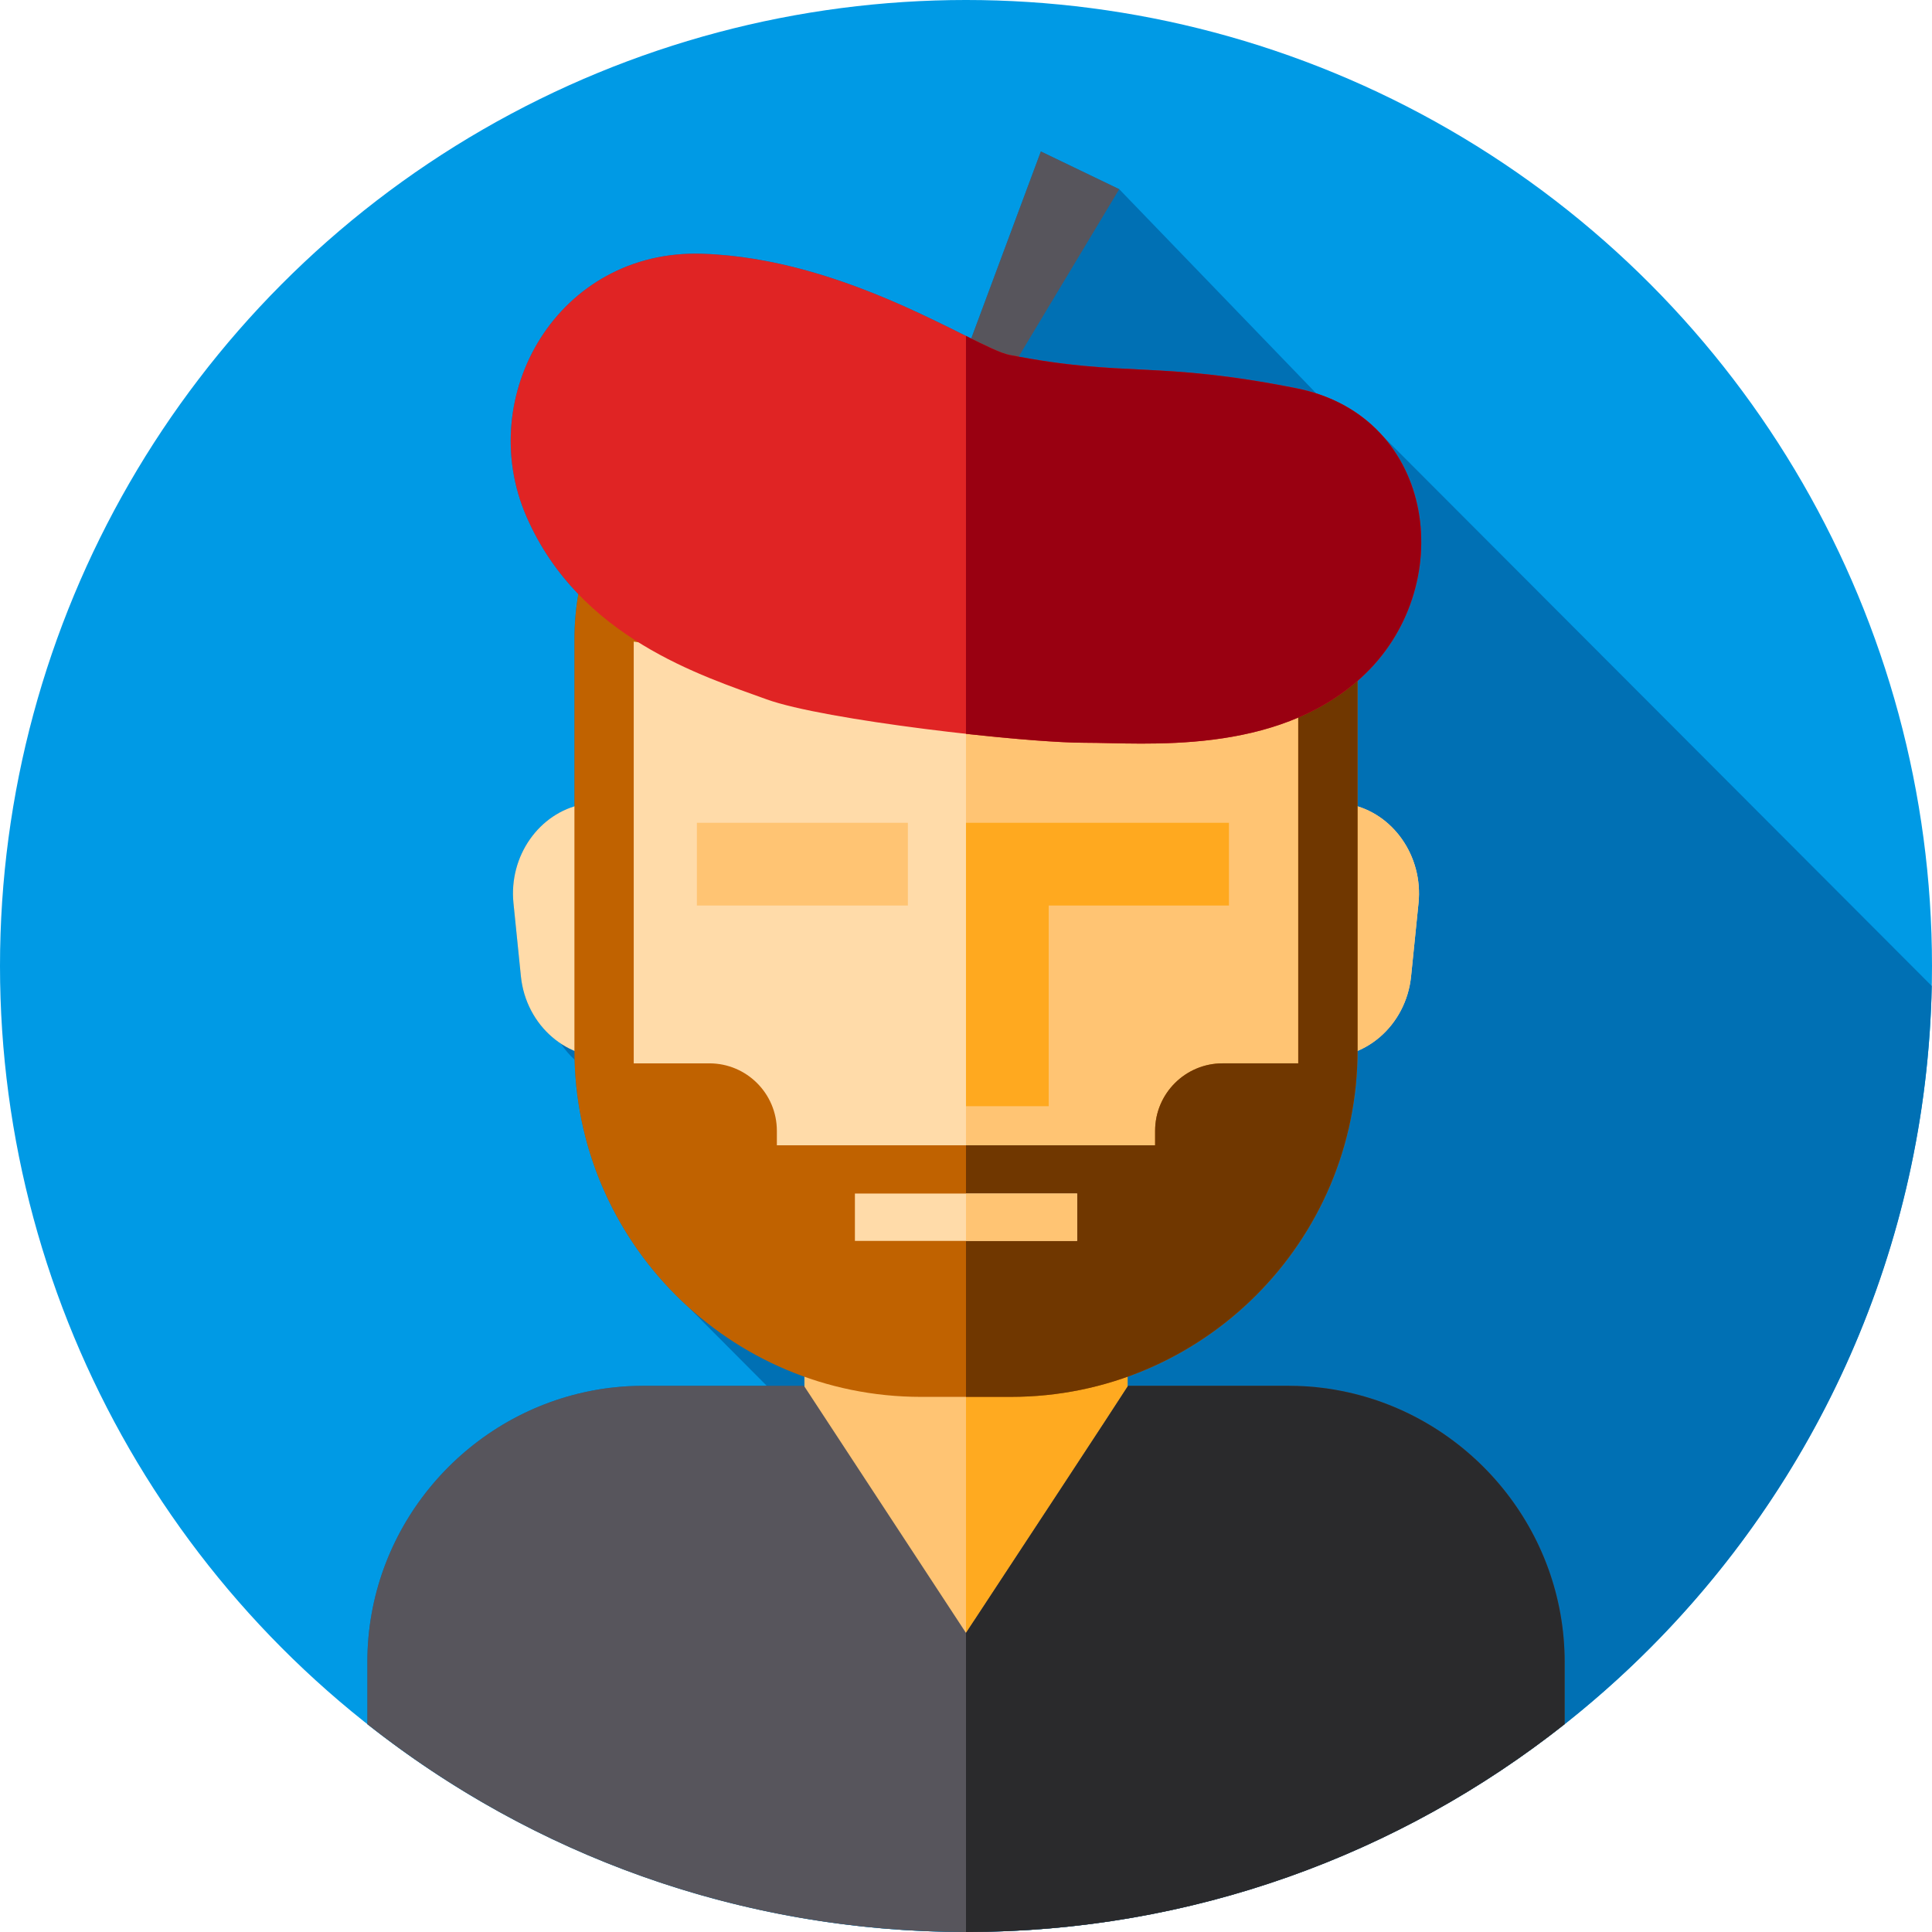 <?xml version="1.0" encoding="iso-8859-1"?>
<!-- Generator: Adobe Illustrator 19.0.0, SVG Export Plug-In . SVG Version: 6.00 Build 0)  -->
<svg version="1.1" id="Capa_1" xmlns="http://www.w3.org/2000/svg" xmlns:xlink="http://www.w3.org/1999/xlink" x="0px" y="0px"
	 viewBox="0 0 512 512" style="enable-background:new 0 0 512 512;" xml:space="preserve">
<circle style="fill:#009AE5;" cx="256" cy="256" r="256"/>
<path style="fill:#0070B4;" d="M511.933,261.29L366.214,115.315c-4.397-4.86-10.188-8.719-17.369-11.031l-52.241-54.149
	l-20.763-9.993l-18.456,49.577c-14.898-7.383-41.862-21.533-71.331-22.472c-38.081-1.213-60.524,37.587-46.506,69.709
	c3.559,8.156,8.325,14.887,13.726,20.499c-0.673,3.841-1.043,7.916-1.043,12.26v43.967c-10.297,3.177-17.347,13.921-16.156,25.662
	l1.966,19.376c0.774,7.626,4.866,14.042,10.566,17.818c1.065,1.591,2.296,3.042,3.677,4.308
	c0.701,25.965,12.169,49.232,30.109,65.51L203.2,367.25h-32.62c-0.7,0-1.37,0.01-2.04,0.03c-0.69,0.01-1.35,0.04-2.01,0.08
	c-0.39,0.01-0.78,0.05-1.16,0.07c-0.04,0-0.09,0.01-0.15,0.01c-0.22,0.02-0.45,0.03-0.67,0.06h-0.09c-0.69,0.06-1.38,0.12-2.06,0.21
	c-0.15,0-0.28,0.02-0.42,0.05c-0.1,0-0.21,0.01-0.31,0.03c-0.03,0-0.08,0-0.12,0.01c-0.28,0.04-0.53,0.07-0.79,0.11
	c-0.13,0.01-0.22,0.03-0.34,0.04c-0.09,0.02-0.19,0.03-0.27,0.04c-0.47,0.07-0.93,0.15-1.38,0.21c-0.22,0.04-0.44,0.07-0.68,0.12
	c-0.06,0-0.12,0.01-0.16,0.03c-0.27,0.04-0.55,0.1-0.81,0.15c-0.14,0.01-0.25,0.04-0.38,0.07c-0.34,0.06-0.67,0.15-1.01,0.2
	c-0.33,0.08-0.68,0.16-1.01,0.22c-32.72,7.29-57.37,36.65-57.37,71.49v16.436c0.04,0.032,0.08,0.065,0.12,0.096
	c0.715,0.564,1.437,1.118,2.158,1.673c0.485,0.375,0.972,0.748,1.46,1.119c0.925,0.701,1.852,1.398,2.784,2.088v0.007
	C146.404,493.378,199.025,512,256,512C395.616,512,509.115,400.231,511.933,261.29z"/>
<polygon style="fill:#57555C;" points="275.841,40.141 255.997,93.446 267.322,98.897 296.604,50.134 "/>
<rect x="213.18" y="330.5" style="fill:#FFC473;" width="85.64" height="138.28"/>
<rect x="256" y="330.5" style="fill:#FFAA20;" width="42.822" height="138.28"/>
<path style="fill:#57555C;" d="M414.65,440.48v16.44C371.03,491.41,315.92,512,256,512s-115.03-20.59-158.65-55.08v-16.44
	c0-34.84,24.65-64.2,57.37-71.49c0.33-0.06,0.68-0.14,1.01-0.22c0.34-0.05,0.67-0.14,1.01-0.2c0.13-0.03,0.24-0.06,0.38-0.07
	c0.26-0.05,0.54-0.11,0.81-0.15c0.04-0.02,0.1-0.03,0.16-0.03c0.24-0.05,0.46-0.08,0.68-0.12c0.45-0.06,0.91-0.14,1.38-0.21
	c0.08-0.01,0.18-0.02,0.27-0.04c0.12-0.01,0.21-0.03,0.34-0.04c0.26-0.04,0.51-0.07,0.79-0.11c0.04-0.01,0.09-0.01,0.12-0.01
	c0.1-0.02,0.21-0.03,0.31-0.03c0.14-0.03,0.27-0.05,0.42-0.05c0.68-0.09,1.37-0.15,2.06-0.21h0.09c0.22-0.03,0.45-0.04,0.67-0.06
	c0.06,0,0.11-0.01,0.15-0.01c0.38-0.02,0.77-0.06,1.16-0.07c0.66-0.04,1.32-0.07,2.01-0.08c0.67-0.02,1.34-0.03,2.04-0.03h42.48
	l0.12,0.18v0.01L256,432.75l1.84-2.81c0.15-0.22,0.3-0.45,0.47-0.7c8.59-13.06,38.35-58.32,40.51-61.78
	c0.08-0.13,0.12-0.2,0.12-0.21h42.48c0.58,0,1.15,0.01,1.71,0.03h0.33c0.13,0,0.26,0,0.38,0.01c0.07,0,0.15,0,0.22,0.02
	c0.48,0,0.94,0.03,1.41,0.05c0.39,0.01,0.78,0.05,1.16,0.07c0.04,0,0.09,0.01,0.15,0.01c0.22,0.02,0.45,0.03,0.67,0.06h0.09
	c0.71,0.05,1.38,0.12,2.06,0.21c0.14,0,0.28,0.02,0.42,0.05c0.1,0,0.21,0.01,0.31,0.03c0.03,0,0.08,0,0.12,0.01
	c0.28,0.04,0.53,0.07,0.79,0.11c0.13,0.01,0.22,0.03,0.34,0.04c0.09,0.02,0.16,0.02,0.24,0.04h0.03c0.69,0.1,1.38,0.2,2.06,0.33
	l0.16,0.03c0.27,0.04,0.55,0.1,0.81,0.15c0.42,0.07,0.84,0.17,1.26,0.24c0.25,0.04,0.51,0.11,0.75,0.17
	c0.14,0.02,0.26,0.05,0.39,0.08C390,376.28,414.65,405.64,414.65,440.48z"/>
<path style="fill:#2A2A2C;" d="M414.65,440.48v16.44C371.03,491.41,315.92,512,256,512v-79.25l1.84-2.81
	c0.15-0.22,0.3-0.45,0.47-0.7c8.59-13.06,38.35-58.32,40.51-61.78c0.08-0.13,0.12-0.2,0.12-0.21h42.48c0.58,0,1.15,0.01,1.71,0.03
	h0.33c0.13,0,0.26,0,0.38,0.01c0.07,0,0.15,0,0.22,0.02c0.48,0,0.94,0.03,1.41,0.05c0.39,0.01,0.78,0.05,1.16,0.07
	c0.04,0,0.09,0.01,0.15,0.01c0.22,0.02,0.45,0.03,0.67,0.06h0.09c0.71,0.05,1.38,0.12,2.06,0.21c0.14,0,0.28,0.02,0.42,0.05
	c0.1,0,0.21,0.01,0.31,0.03c0.03,0,0.08,0,0.12,0.01c0.28,0.04,0.53,0.07,0.79,0.11c0.13,0.01,0.22,0.03,0.34,0.04
	c0.09,0.02,0.16,0.02,0.24,0.04h0.03c0.69,0.1,1.38,0.2,2.06,0.33l0.16,0.03c0.27,0.04,0.55,0.1,0.81,0.15
	c0.42,0.07,0.84,0.17,1.26,0.24c0.25,0.04,0.51,0.11,0.75,0.17c0.14,0.02,0.26,0.05,0.39,0.08
	C390,376.28,414.65,405.64,414.65,440.48z"/>
<path style="fill:#FFDBA9;" d="M357.666,213.15c-4.245-66.681-57.536-104.527-101.669-104.527s-97.424,37.846-101.669,104.527
	c-11.42,2.283-19.525,13.671-18.254,26.194l1.966,19.376c1.334,13.145,12.504,22.735,24.822,21.311l2.121-0.245
	c25.216,70.043,65.909,74.418,91.012,78.514c25.103-4.097,65.796-8.472,91.012-78.514l2.121,0.245
	c12.318,1.424,23.488-8.166,24.822-21.311l1.967-19.376C377.19,226.821,369.086,215.432,357.666,213.15z"/>
<path style="fill:#FFC473;" d="M375.924,239.344l-1.969,19.38c-1.339,13.144-12.503,22.729-24.821,21.31l-2.128-0.246
	c-25.211,70.043-65.905,74.412-91.009,78.509V108.626c43.532,0,95.975,36.819,101.473,101.819c0.08,0.937,0.142,1.836,0.195,2.706
	C369.087,215.431,377.192,226.825,375.924,239.344z"/>
<path style="fill:#C06200;" d="M359.762,169.715c0-74.018-103.766-72.73-103.766-72.73s-103.766-1.287-103.766,72.73v48.335v4.845
	v55.432c0,50.732,41.127,91.859,91.859,91.859h23.818c50.732,0,91.859-41.127,91.859-91.859L359.762,169.715z M324.005,281.799
	c-9.878,0-17.885,8.007-17.885,17.885v3.827H205.878v-3.827c0-9.878-8.007-17.885-17.885-17.885h-20.048v-58.905v-4.845v-48.013
	c0,0,49.43,6.999,88.051,6.999s88.051-6.999,88.051-6.999l0.006,111.763H324.005z"/>
<path style="fill:#703700;" d="M255.997,96.981v80.055c38.618,0,88.049-6.999,88.049-6.999v111.76h-20.043
	c-9.876,0-17.89,8.013-17.89,17.89v3.823h-50.116v66.674h11.904c50.734,0,91.862-41.128,91.862-91.853V169.718
	C359.764,95.697,255.997,96.981,255.997,96.981z"/>
<polygon style="fill:#FFA91F;" points="255.997,218.05 255.997,293.154 277.922,293.154 277.922,239.975 325.685,239.975 
	325.685,218.05 "/>
<rect x="184.68" y="218.05" style="fill:#FFC473;" width="55.917" height="21.925"/>
<rect x="226.56" y="316.3" style="fill:#FFDBA9;" width="58.892" height="12.551"/>
<rect x="256" y="316.3" style="fill:#FFC473;" width="29.448" height="12.551"/>
<path style="fill:#E02424;" d="M139.548,136.956c14.018,32.122,46.695,42.225,63.585,48.366
	c15.136,5.504,68.126,11.524,84.232,11.516c16.105-0.008,50.456,3.528,73.305-17.197c25.959-23.546,20.308-69.296-17.059-76.734
	s-45.13-2.744-76.142-8.866c-8.532-1.684-42.839-25.565-81.414-26.793C147.973,66.034,125.53,104.834,139.548,136.956z"/>
<path style="fill:#990011;" d="M343.607,102.906c-37.367-7.438-45.13-2.744-76.142-8.866c-2.212-0.437-6.167-2.371-11.468-5.009
	v105.44c13.117,1.45,25.063,2.37,31.364,2.367c16.105-0.008,50.456,3.528,73.305-17.197
	C386.626,156.095,380.974,110.344,343.607,102.906z"/>
<g>
</g>
<g>
</g>
<g>
</g>
<g>
</g>
<g>
</g>
<g>
</g>
<g>
</g>
<g>
</g>
<g>
</g>
<g>
</g>
<g>
</g>
<g>
</g>
<g>
</g>
<g>
</g>
<g>
</g>
</svg>
